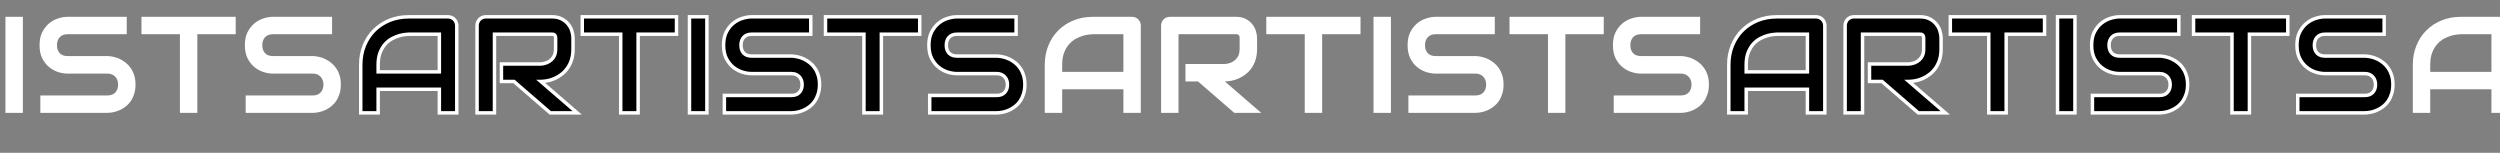 <svg width="1440" height="88" viewBox="0 0 1440 88" fill="none" xmlns="http://www.w3.org/2000/svg">
<rect x="0" y="0" width="1440" height="88" fill="#808080" stroke="none"/>
<path d="M-130.901 65H-140.931V51.422H-176.188V65H-186.217V37.342C-186.217 33.305 -185.522 29.589 -184.134 26.194C-182.745 22.8 -180.816 19.881 -178.348 17.438C-175.879 14.995 -172.96 13.092 -169.591 11.729C-166.222 10.366 -162.545 9.685 -158.559 9.685H-135.955C-135.26 9.685 -134.604 9.813 -133.987 10.07C-133.37 10.328 -132.83 10.688 -132.367 11.15C-131.904 11.613 -131.544 12.153 -131.287 12.771C-131.03 13.388 -130.901 14.043 -130.901 14.738V65ZM-176.188 41.393H-140.931V19.714H-158.559C-158.868 19.714 -159.523 19.765 -160.526 19.868C-161.504 19.945 -162.648 20.164 -163.959 20.524C-165.245 20.884 -166.608 21.437 -168.048 22.183C-169.488 22.928 -170.813 23.957 -172.021 25.269C-173.23 26.58 -174.233 28.226 -175.03 30.206C-175.802 32.16 -176.188 34.539 -176.188 37.342V41.393ZM-63.937 28.277C-63.937 30.566 -64.219 32.611 -64.785 34.411C-65.351 36.211 -66.122 37.805 -67.1 39.194C-68.051 40.557 -69.157 41.727 -70.417 42.704C-71.677 43.681 -73.001 44.491 -74.39 45.134C-75.753 45.752 -77.142 46.202 -78.556 46.484C-79.945 46.767 -81.256 46.909 -82.491 46.909L-61.545 65H-77.052L-97.959 46.909H-105.172V36.879H-82.491C-81.231 36.776 -80.086 36.519 -79.058 36.108C-78.003 35.671 -77.103 35.092 -76.357 34.372C-75.586 33.652 -74.995 32.791 -74.583 31.788C-74.171 30.759 -73.966 29.589 -73.966 28.277V21.951C-73.966 21.385 -74.043 20.961 -74.197 20.678C-74.326 20.37 -74.506 20.151 -74.737 20.023C-74.943 19.868 -75.174 19.778 -75.432 19.752C-75.663 19.727 -75.882 19.714 -76.087 19.714H-109.184V65H-119.213V14.738C-119.213 14.043 -119.085 13.388 -118.828 12.771C-118.57 12.153 -118.223 11.613 -117.786 11.15C-117.323 10.688 -116.783 10.328 -116.166 10.07C-115.549 9.813 -114.88 9.685 -114.16 9.685H-76.087C-73.85 9.685 -71.96 10.096 -70.417 10.919C-68.874 11.716 -67.627 12.732 -66.675 13.966C-65.698 15.175 -65.004 16.486 -64.592 17.901C-64.155 19.315 -63.937 20.64 -63.937 21.874V28.277ZM-4.339 19.714H-26.442V65H-36.472V19.714H-58.613V9.685H-4.339V19.714ZM13.173 65H3.144V9.685H13.173V65ZM78.055 48.722C78.055 50.702 77.798 52.489 77.284 54.084C76.795 55.652 76.139 57.041 75.316 58.249C74.493 59.458 73.529 60.487 72.423 61.335C71.317 62.184 70.173 62.878 68.99 63.419C67.807 63.959 66.599 64.357 65.364 64.614C64.156 64.871 63.011 65 61.931 65H23.241V54.971H61.931C63.86 54.971 65.351 54.405 66.406 53.273C67.486 52.142 68.026 50.625 68.026 48.722C68.026 47.796 67.884 46.947 67.602 46.176C67.319 45.404 66.907 44.736 66.367 44.17C65.853 43.604 65.21 43.167 64.439 42.858C63.693 42.55 62.857 42.395 61.931 42.395H38.864C37.244 42.395 35.495 42.113 33.618 41.547C31.74 40.955 29.992 40.017 28.372 38.731C26.777 37.445 25.44 35.761 24.36 33.678C23.305 31.595 22.778 29.049 22.778 26.04C22.778 23.031 23.305 20.498 24.36 18.441C25.44 16.358 26.777 14.674 28.372 13.388C29.992 12.076 31.74 11.137 33.618 10.572C35.495 9.98 37.244 9.685 38.864 9.685H73.002V19.714H38.864C36.961 19.714 35.469 20.293 34.389 21.45C33.335 22.607 32.808 24.137 32.808 26.04C32.808 27.969 33.335 29.499 34.389 30.63C35.469 31.736 36.961 32.289 38.864 32.289H61.931H62.008C63.088 32.315 64.233 32.469 65.441 32.752C66.65 33.009 67.846 33.421 69.029 33.986C70.237 34.552 71.382 35.272 72.462 36.147C73.542 36.995 74.493 38.024 75.316 39.232C76.165 40.441 76.834 41.83 77.322 43.398C77.811 44.967 78.055 46.742 78.055 48.722ZM135.762 19.714H113.659V65H103.63V19.714H81.488V9.685H135.762V19.714ZM196.324 48.722C196.324 50.702 196.067 52.489 195.552 54.084C195.064 55.652 194.408 57.041 193.585 58.249C192.762 59.458 191.798 60.487 190.692 61.335C189.586 62.184 188.442 62.878 187.259 63.419C186.076 63.959 184.867 64.357 183.633 64.614C182.424 64.871 181.28 65 180.2 65H141.51V54.971H180.2C182.128 54.971 183.62 54.405 184.674 53.273C185.754 52.142 186.294 50.625 186.294 48.722C186.294 47.796 186.153 46.947 185.87 46.176C185.587 45.404 185.176 44.736 184.636 44.17C184.121 43.604 183.479 43.167 182.707 42.858C181.961 42.55 181.125 42.395 180.2 42.395H157.132C155.512 42.395 153.764 42.113 151.886 41.547C150.009 40.955 148.26 40.017 146.64 38.731C145.046 37.445 143.708 35.761 142.628 33.678C141.574 31.595 141.047 29.049 141.047 26.04C141.047 23.031 141.574 20.498 142.628 18.441C143.708 16.358 145.046 14.674 146.64 13.388C148.26 12.076 150.009 11.137 151.886 10.572C153.764 9.98 155.512 9.685 157.132 9.685H191.271V19.714H157.132C155.229 19.714 153.738 20.293 152.658 21.45C151.603 22.607 151.076 24.137 151.076 26.04C151.076 27.969 151.603 29.499 152.658 30.63C153.738 31.736 155.229 32.289 157.132 32.289H180.2H180.277C181.357 32.315 182.501 32.469 183.71 32.752C184.919 33.009 186.114 33.421 187.297 33.986C188.506 34.552 189.65 35.272 190.73 36.147C191.811 36.995 192.762 38.024 193.585 39.232C194.434 40.441 195.102 41.83 195.591 43.398C196.079 44.967 196.324 46.742 196.324 48.722Z" fill="white"/>
<path d="M263.099 65H253.069V51.422H217.812V65H207.783V37.342C207.783 33.305 208.478 29.589 209.866 26.194C211.255 22.8 213.184 19.881 215.652 17.438C218.121 14.995 221.04 13.092 224.409 11.729C227.778 10.366 231.455 9.685 235.441 9.685H258.045C258.74 9.685 259.396 9.813 260.013 10.07C260.63 10.328 261.17 10.688 261.633 11.15C262.096 11.613 262.456 12.153 262.713 12.771C262.97 13.388 263.099 14.043 263.099 14.738V65ZM217.812 41.393H253.069V19.714H235.441C235.132 19.714 234.477 19.765 233.474 19.868C232.496 19.945 231.352 20.164 230.041 20.524C228.755 20.884 227.392 21.437 225.952 22.183C224.512 22.928 223.187 23.957 221.979 25.269C220.77 26.58 219.767 28.226 218.97 30.206C218.198 32.16 217.812 34.539 217.812 37.342V41.393ZM330.063 28.277C330.063 30.566 329.781 32.611 329.215 34.411C328.649 36.211 327.878 37.805 326.9 39.194C325.949 40.557 324.843 41.727 323.583 42.704C322.323 43.681 320.999 44.491 319.61 45.134C318.247 45.752 316.858 46.202 315.444 46.484C314.055 46.767 312.744 46.909 311.509 46.909L332.455 65H316.948L296.041 46.909H288.828V36.879H311.509C312.769 36.776 313.914 36.519 314.942 36.108C315.997 35.671 316.897 35.092 317.643 34.372C318.414 33.652 319.006 32.791 319.417 31.788C319.828 30.759 320.034 29.589 320.034 28.277V21.951C320.034 21.385 319.957 20.961 319.803 20.678C319.674 20.37 319.494 20.151 319.263 20.023C319.057 19.868 318.826 19.778 318.568 19.752C318.337 19.727 318.118 19.714 317.913 19.714H284.816V65H274.787V14.738C274.787 14.043 274.915 13.388 275.172 12.771C275.43 12.153 275.777 11.613 276.214 11.15C276.677 10.688 277.217 10.328 277.834 10.07C278.451 9.813 279.12 9.685 279.84 9.685H317.913C320.15 9.685 322.04 10.096 323.583 10.919C325.126 11.716 326.373 12.732 327.325 13.966C328.302 15.175 328.996 16.486 329.408 17.901C329.845 19.315 330.063 20.64 330.063 21.874V28.277ZM389.661 19.714H367.558V65H357.528V19.714H335.387V9.685H389.661V19.714ZM407.173 65H397.144V9.685H407.173V65ZM472.055 48.722C472.055 50.702 471.798 52.489 471.284 54.084C470.795 55.652 470.139 57.041 469.316 58.249C468.493 59.458 467.529 60.487 466.423 61.335C465.318 62.184 464.173 62.878 462.99 63.419C461.807 63.959 460.599 64.357 459.364 64.614C458.156 64.871 457.011 65 455.931 65H417.241V54.971H455.931C457.86 54.971 459.351 54.405 460.406 53.273C461.486 52.142 462.026 50.625 462.026 48.722C462.026 47.796 461.884 46.947 461.602 46.176C461.319 45.404 460.907 44.736 460.367 44.17C459.853 43.604 459.21 43.167 458.438 42.858C457.693 42.55 456.857 42.395 455.931 42.395H432.864C431.244 42.395 429.495 42.113 427.618 41.547C425.74 40.955 423.992 40.017 422.372 38.731C420.777 37.445 419.44 35.761 418.36 33.678C417.306 31.595 416.778 29.049 416.778 26.04C416.778 23.031 417.306 20.498 418.36 18.441C419.44 16.358 420.777 14.674 422.372 13.388C423.992 12.076 425.74 11.137 427.618 10.572C429.495 9.98 431.244 9.685 432.864 9.685H467.002V19.714H432.864C430.961 19.714 429.469 20.293 428.389 21.45C427.335 22.607 426.808 24.137 426.808 26.04C426.808 27.969 427.335 29.499 428.389 30.63C429.469 31.736 430.961 32.289 432.864 32.289H455.931H456.008C457.088 32.315 458.233 32.469 459.441 32.752C460.65 33.009 461.846 33.421 463.029 33.986C464.237 34.552 465.382 35.272 466.462 36.147C467.542 36.995 468.493 38.024 469.316 39.232C470.165 40.441 470.834 41.83 471.322 43.398C471.811 44.967 472.055 46.742 472.055 48.722ZM529.762 19.714H507.659V65H497.63V19.714H475.488V9.685H529.762V19.714ZM590.324 48.722C590.324 50.702 590.067 52.489 589.552 54.084C589.064 55.652 588.408 57.041 587.585 58.249C586.762 59.458 585.798 60.487 584.692 61.335C583.586 62.184 582.442 62.878 581.259 63.419C580.076 63.959 578.867 64.357 577.633 64.614C576.424 64.871 575.28 65 574.2 65H535.51V54.971H574.2C576.128 54.971 577.62 54.405 578.674 53.273C579.754 52.142 580.294 50.625 580.294 48.722C580.294 47.796 580.153 46.947 579.87 46.176C579.587 45.404 579.176 44.736 578.636 44.17C578.121 43.604 577.479 43.167 576.707 42.858C575.961 42.55 575.125 42.395 574.2 42.395H551.132C549.512 42.395 547.764 42.113 545.886 41.547C544.009 40.955 542.26 40.017 540.64 38.731C539.046 37.445 537.708 35.761 536.628 33.678C535.574 31.595 535.047 29.049 535.047 26.04C535.047 23.031 535.574 20.498 536.628 18.441C537.708 16.358 539.046 14.674 540.64 13.388C542.26 12.076 544.009 11.137 545.886 10.572C547.764 9.98 549.512 9.685 551.132 9.685H585.271V19.714H551.132C549.229 19.714 547.738 20.293 546.658 21.45C545.603 22.607 545.076 24.137 545.076 26.04C545.076 27.969 545.603 29.499 546.658 30.63C547.738 31.736 549.229 32.289 551.132 32.289H574.2H574.277C575.357 32.315 576.501 32.469 577.71 32.752C578.919 33.009 580.114 33.421 581.297 33.986C582.506 34.552 583.65 35.272 584.73 36.147C585.811 36.995 586.762 38.024 587.585 39.232C588.434 40.441 589.102 41.83 589.591 43.398C590.079 44.967 590.324 46.742 590.324 48.722Z" fill="black"/>
<path d="M263.099 65V66H264.099V65H263.099ZM253.069 65H252.069V66H253.069V65ZM253.069 51.422H254.069V50.422H253.069V51.422ZM217.812 51.422V50.422H216.812V51.422H217.812ZM217.812 65V66H218.812V65H217.812ZM207.783 65H206.783V66H207.783V65ZM224.409 11.729L224.034 10.802L224.409 11.729ZM217.812 41.393H216.812V42.393H217.812V41.393ZM253.069 41.393V42.393H254.069V41.393H253.069ZM253.069 19.714H254.069V18.714H253.069V19.714ZM233.474 19.868L233.552 20.865L233.564 20.864L233.576 20.863L233.474 19.868ZM230.041 20.524L229.776 19.56L229.771 19.561L230.041 20.524ZM221.979 25.269L221.243 24.591L221.979 25.269ZM218.97 30.206L218.042 29.833L218.04 29.839L218.97 30.206ZM263.099 64H253.069V66H263.099V64ZM254.069 65V51.422H252.069V65H254.069ZM253.069 50.422H217.812V52.422H253.069V50.422ZM216.812 51.422V65H218.812V51.422H216.812ZM217.812 64H207.783V66H217.812V64ZM208.783 65V37.342H206.783V65H208.783ZM208.783 37.342C208.783 33.422 209.457 29.836 210.792 26.573L208.941 25.816C207.498 29.342 206.783 33.188 206.783 37.342H208.783ZM210.792 26.573C212.132 23.296 213.988 20.492 216.356 18.149L214.949 16.727C212.379 19.27 210.377 22.304 208.941 25.816L210.792 26.573ZM216.356 18.149C218.726 15.803 221.532 13.972 224.784 12.656L224.034 10.802C220.548 12.212 217.516 14.187 214.949 16.727L216.356 18.149ZM224.784 12.656C228.022 11.346 231.571 10.685 235.441 10.685V8.685C231.339 8.685 227.533 9.386 224.034 10.802L224.784 12.656ZM235.441 10.685H258.045V8.685H235.441V10.685ZM258.045 10.685C258.613 10.685 259.137 10.789 259.628 10.993L260.397 9.147C259.654 8.837 258.867 8.685 258.045 8.685V10.685ZM259.628 10.993C260.127 11.201 260.557 11.489 260.926 11.857L262.34 10.443C261.783 9.886 261.132 9.454 260.397 9.147L259.628 10.993ZM260.926 11.857C261.294 12.226 261.582 12.656 261.79 13.155L263.636 12.386C263.33 11.651 262.897 11.001 262.34 10.443L260.926 11.857ZM261.79 13.155C261.994 13.646 262.099 14.17 262.099 14.738H264.099C264.099 13.917 263.946 13.13 263.636 12.386L261.79 13.155ZM262.099 14.738V65H264.099V14.738H262.099ZM217.812 42.393H253.069V40.393H217.812V42.393ZM254.069 41.393V19.714H252.069V41.393H254.069ZM253.069 18.714H235.441V20.714H253.069V18.714ZM235.441 18.714C235.072 18.714 234.363 18.772 233.372 18.873L233.576 20.863C234.59 20.759 235.193 20.714 235.441 20.714V18.714ZM233.395 18.871C232.336 18.955 231.127 19.189 229.776 19.56L230.305 21.488C231.577 21.139 232.657 20.936 233.552 20.865L233.395 18.871ZM229.771 19.561C228.407 19.943 226.98 20.524 225.492 21.295L226.412 23.071C227.803 22.35 229.102 21.825 230.31 21.487L229.771 19.561ZM225.492 21.295C223.939 22.099 222.523 23.202 221.243 24.591L222.714 25.946C223.851 24.712 225.085 23.758 226.412 23.071L225.492 21.295ZM221.243 24.591C219.938 26.007 218.876 27.762 218.042 29.833L219.897 30.579C220.658 28.69 221.602 27.153 222.714 25.946L221.243 24.591ZM218.04 29.839C217.209 31.942 216.812 34.453 216.812 37.342H218.812C218.812 34.625 219.187 32.379 219.9 30.573L218.04 29.839ZM216.812 37.342V41.393H218.812V37.342H216.812ZM329.215 34.411L328.261 34.111L329.215 34.411ZM326.9 39.194L326.083 38.618L326.08 38.621L326.9 39.194ZM319.61 45.134L320.022 46.045L320.03 46.042L319.61 45.134ZM315.444 46.484L315.248 45.504L315.244 45.505L315.444 46.484ZM311.509 46.909V45.909H308.822L310.856 47.666L311.509 46.909ZM332.455 65V66H335.143L333.109 64.243L332.455 65ZM316.948 65L316.294 65.756L316.576 66H316.948V65ZM296.041 46.909L296.695 46.153L296.414 45.909H296.041V46.909ZM288.828 46.909H287.828V47.909H288.828V46.909ZM288.828 36.879V35.879H287.828V36.879H288.828ZM311.509 36.879V37.879H311.55L311.591 37.876L311.509 36.879ZM314.942 36.108L315.314 37.036L315.325 37.032L314.942 36.108ZM317.643 34.372L316.96 33.641L316.954 33.647L316.948 33.653L317.643 34.372ZM319.417 31.788L320.342 32.167L320.345 32.159L319.417 31.788ZM319.803 20.678L318.88 21.063L318.9 21.111L318.925 21.157L319.803 20.678ZM319.263 20.023L318.663 20.823L318.717 20.863L318.777 20.897L319.263 20.023ZM318.568 19.752L318.458 20.746L318.469 20.747L318.568 19.752ZM284.816 19.714V18.714H283.816V19.714H284.816ZM284.816 65V66H285.816V65H284.816ZM274.787 65H273.787V66H274.787V65ZM276.214 11.15L275.507 10.443L275.497 10.453L275.487 10.464L276.214 11.15ZM323.583 10.919L323.112 11.801L323.124 11.807L323.583 10.919ZM327.325 13.966L326.533 14.577L326.54 14.586L326.547 14.595L327.325 13.966ZM329.408 17.901L328.448 18.18L328.45 18.188L328.452 18.196L329.408 17.901ZM329.063 28.277C329.063 30.485 328.79 32.426 328.261 34.111L330.169 34.711C330.771 32.795 331.063 30.647 331.063 28.277H329.063ZM328.261 34.111C327.723 35.823 326.994 37.323 326.083 38.618L327.718 39.769C328.761 38.288 329.576 36.598 330.169 34.711L328.261 34.111ZM326.08 38.621C325.184 39.905 324.147 41.001 322.97 41.914L324.196 43.494C325.539 42.453 326.714 41.208 327.72 39.766L326.08 38.621ZM322.97 41.914C321.767 42.847 320.507 43.617 319.19 44.227L320.03 46.042C321.49 45.366 322.879 44.516 324.196 43.494L322.97 41.914ZM319.197 44.223C317.901 44.81 316.585 45.236 315.248 45.504L315.64 47.465C317.132 47.167 318.593 46.693 320.022 46.045L319.197 44.223ZM315.244 45.505C313.912 45.776 312.668 45.909 311.509 45.909V47.909C312.82 47.909 314.199 47.759 315.643 47.464L315.244 45.505ZM310.856 47.666L331.801 65.757L333.109 64.243L312.163 46.152L310.856 47.666ZM332.455 64H316.948V66H332.455V64ZM317.603 64.244L296.695 46.153L295.387 47.665L316.294 65.756L317.603 64.244ZM296.041 45.909H288.828V47.909H296.041V45.909ZM289.828 46.909V36.879H287.828V46.909H289.828ZM288.828 37.879H311.509V35.879H288.828V37.879ZM311.591 37.876C312.936 37.766 314.18 37.49 315.314 37.036L314.571 35.179C313.647 35.549 312.602 35.787 311.428 35.883L311.591 37.876ZM315.325 37.032C316.484 36.551 317.493 35.907 318.337 35.092L316.948 33.653C316.301 34.277 315.51 34.79 314.559 35.184L315.325 37.032ZM318.325 35.103C319.205 34.282 319.878 33.3 320.342 32.167L318.492 31.408C318.134 32.281 317.624 33.022 316.96 33.641L318.325 35.103ZM320.345 32.159C320.812 30.993 321.034 29.693 321.034 28.277H319.034C319.034 29.485 318.845 30.525 318.489 31.416L320.345 32.159ZM321.034 28.277V21.951H319.034V28.277H321.034ZM321.034 21.951C321.034 21.327 320.955 20.702 320.681 20.199L318.925 21.157C318.959 21.22 319.034 21.444 319.034 21.951H321.034ZM320.726 20.294C320.534 19.833 320.223 19.412 319.748 19.148L318.777 20.897C318.777 20.897 318.779 20.898 318.782 20.9C318.785 20.903 318.791 20.908 318.799 20.919C318.817 20.94 318.847 20.983 318.88 21.063L320.726 20.294ZM319.863 19.223C319.51 18.958 319.106 18.801 318.668 18.757L318.469 20.747C318.545 20.755 318.604 20.778 318.663 20.823L319.863 19.223ZM318.679 18.759C318.415 18.729 318.16 18.714 317.913 18.714V20.714C318.077 20.714 318.258 20.724 318.458 20.746L318.679 18.759ZM317.913 18.714H284.816V20.714H317.913V18.714ZM283.816 19.714V65H285.816V19.714H283.816ZM284.816 64H274.787V66H284.816V64ZM275.787 65V14.738H273.787V65H275.787ZM275.787 14.738C275.787 14.17 275.891 13.646 276.095 13.155L274.249 12.386C273.939 13.13 273.787 13.917 273.787 14.738H275.787ZM276.095 13.155C276.308 12.644 276.591 12.208 276.941 11.837L275.487 10.464C274.962 11.019 274.551 11.663 274.249 12.386L276.095 13.155ZM276.921 11.857C277.29 11.489 277.719 11.201 278.219 10.993L277.449 9.147C276.714 9.454 276.064 9.886 275.507 10.443L276.921 11.857ZM278.219 10.993C278.705 10.791 279.242 10.685 279.84 10.685V8.685C278.998 8.685 278.198 8.835 277.449 9.147L278.219 10.993ZM279.84 10.685H317.913V8.685H279.84V10.685ZM317.913 10.685C320.03 10.685 321.749 11.074 323.112 11.801L324.054 10.037C322.331 9.118 320.269 8.685 317.913 8.685V10.685ZM323.124 11.807C324.552 12.545 325.68 13.471 326.533 14.577L328.117 13.356C327.066 11.993 325.7 10.887 324.042 10.03L323.124 11.807ZM326.547 14.595C327.446 15.706 328.075 16.9 328.448 18.18L330.368 17.622C329.917 16.073 329.158 14.644 328.102 13.338L326.547 14.595ZM328.452 18.196C328.866 19.533 329.063 20.757 329.063 21.874H331.063C331.063 20.522 330.824 19.097 330.363 17.606L328.452 18.196ZM329.063 21.874V28.277H331.063V21.874H329.063ZM389.661 19.714V20.714H390.661V19.714H389.661ZM367.558 19.714V18.714H366.558V19.714H367.558ZM367.558 65V66H368.558V65H367.558ZM357.528 65H356.528V66H357.528V65ZM357.528 19.714H358.528V18.714H357.528V19.714ZM335.387 19.714H334.387V20.714H335.387V19.714ZM335.387 9.685V8.685H334.387V9.685H335.387ZM389.661 9.685H390.661V8.685H389.661V9.685ZM389.661 18.714H367.558V20.714H389.661V18.714ZM366.558 19.714V65H368.558V19.714H366.558ZM367.558 64H357.528V66H367.558V64ZM358.528 65V19.714H356.528V65H358.528ZM357.528 18.714H335.387V20.714H357.528V18.714ZM336.387 19.714V9.685H334.387V19.714H336.387ZM335.387 10.685H389.661V8.685H335.387V10.685ZM388.661 9.685V19.714H390.661V9.685H388.661ZM407.173 65V66H408.173V65H407.173ZM397.144 65H396.144V66H397.144V65ZM397.144 9.685V8.685H396.144V9.685H397.144ZM407.173 9.685H408.173V8.685H407.173V9.685ZM407.173 64H397.144V66H407.173V64ZM398.144 65V9.685H396.144V65H398.144ZM397.144 10.685H407.173V8.685H397.144V10.685ZM406.173 9.685V65H408.173V9.685H406.173ZM471.284 54.084L470.332 53.776L470.329 53.786L471.284 54.084ZM459.364 64.614L459.16 63.635L459.156 63.636L459.364 64.614ZM417.241 65H416.241V66H417.241V65ZM417.241 54.971V53.971H416.241V54.971H417.241ZM460.406 53.273L459.682 52.583L459.674 52.592L460.406 53.273ZM460.367 44.17L459.627 44.843L459.635 44.852L459.644 44.86L460.367 44.17ZM458.438 42.858L458.056 43.782L458.067 43.787L458.438 42.858ZM427.618 41.547L427.317 42.501L427.329 42.504L427.618 41.547ZM422.372 38.731L421.744 39.509L421.75 39.514L422.372 38.731ZM418.36 33.678L417.468 34.129L417.472 34.138L418.36 33.678ZM418.36 18.441L417.472 17.981L417.47 17.985L418.36 18.441ZM422.372 13.388L422.999 14.166L423.001 14.165L422.372 13.388ZM427.618 10.572L427.906 11.529L427.918 11.526L427.618 10.572ZM467.002 9.685H468.002V8.685H467.002V9.685ZM467.002 19.714V20.714H468.002V19.714H467.002ZM428.389 21.45L427.658 20.767L427.65 20.776L428.389 21.45ZM428.389 30.63L427.658 31.312L427.666 31.321L427.674 31.329L428.389 30.63ZM456.008 32.289L456.032 31.289L456.02 31.289H456.008V32.289ZM459.441 32.752L459.214 33.726L459.223 33.728L459.233 33.73L459.441 32.752ZM463.029 33.986L462.597 34.889L462.605 34.892L463.029 33.986ZM466.462 36.147L465.833 36.924L465.838 36.928L465.844 36.933L466.462 36.147ZM469.316 39.232L468.49 39.795L468.494 39.801L468.498 39.807L469.316 39.232ZM471.055 48.722C471.055 50.616 470.809 52.297 470.332 53.776L472.235 54.391C472.787 52.681 473.055 50.788 473.055 48.722H471.055ZM470.329 53.786C469.866 55.272 469.251 56.569 468.49 57.687L470.143 58.812C471.028 57.513 471.724 56.032 472.238 54.381L470.329 53.786ZM468.49 57.687C467.724 58.812 466.832 59.761 465.815 60.542L467.032 62.129C468.226 61.212 469.263 60.105 470.143 58.812L468.49 57.687ZM465.815 60.542C464.764 61.348 463.684 62.002 462.575 62.509L463.406 64.328C464.662 63.755 465.871 63.02 467.032 62.129L465.815 60.542ZM462.575 62.509C461.458 63.019 460.32 63.394 459.16 63.635L459.568 65.593C460.878 65.32 462.157 64.898 463.406 64.328L462.575 62.509ZM459.156 63.636C458.006 63.881 456.932 64 455.931 64V66C457.09 66 458.305 65.862 459.572 65.592L459.156 63.636ZM455.931 64H417.241V66H455.931V64ZM418.241 65V54.971H416.241V65H418.241ZM417.241 55.971H455.931V53.971H417.241V55.971ZM455.931 55.971C458.064 55.971 459.849 55.338 461.137 53.955L459.674 52.592C458.854 53.472 457.656 53.971 455.931 53.971V55.971ZM461.129 53.964C462.424 52.608 463.026 50.823 463.026 48.722H461.026C461.026 50.426 460.548 51.676 459.682 52.583L461.129 53.964ZM463.026 48.722C463.026 47.693 462.869 46.726 462.54 45.831L460.663 46.52C460.9 47.168 461.026 47.899 461.026 48.722H463.026ZM462.54 45.831C462.213 44.938 461.73 44.15 461.091 43.479L459.644 44.86C460.084 45.322 460.425 45.871 460.663 46.52L462.54 45.831ZM461.107 43.497C460.482 42.81 459.71 42.29 458.81 41.93L458.067 43.787C458.71 44.044 459.223 44.398 459.627 44.843L461.107 43.497ZM458.821 41.934C457.937 41.569 456.969 41.395 455.931 41.395V43.395C456.745 43.395 457.448 43.531 458.056 43.782L458.821 41.934ZM455.931 41.395H432.864V43.395H455.931V41.395ZM432.864 41.395C431.359 41.395 429.709 41.133 427.906 40.589L427.329 42.504C429.281 43.093 431.128 43.395 432.864 43.395V41.395ZM427.918 40.593C426.163 40.04 424.523 39.161 422.993 37.948L421.75 39.514C423.461 40.872 425.317 41.871 427.317 42.501L427.918 40.593ZM422.999 37.953C421.527 36.765 420.273 35.195 419.248 33.217L417.472 34.138C418.607 36.326 420.027 38.125 421.744 39.509L422.999 37.953ZM419.252 33.226C418.286 31.318 417.778 28.936 417.778 26.04H415.778C415.778 29.162 416.325 31.872 417.468 34.129L419.252 33.226ZM417.778 26.04C417.778 23.144 418.286 20.777 419.25 18.897L417.47 17.985C416.325 20.219 415.778 22.919 415.778 26.04H417.778ZM419.248 18.901C420.273 16.923 421.527 15.353 422.999 14.166L421.744 12.609C420.027 13.994 418.607 15.793 417.472 17.981L419.248 18.901ZM423.001 14.165C424.527 12.93 426.161 12.055 427.906 11.529L427.329 9.614C425.32 10.22 423.457 11.223 421.742 12.611L423.001 14.165ZM427.918 11.526C429.718 10.958 431.365 10.685 432.864 10.685V8.685C431.123 8.685 429.272 9.002 427.317 9.618L427.918 11.526ZM432.864 10.685H467.002V8.685H432.864V10.685ZM466.002 9.685V19.714H468.002V9.685H466.002ZM467.002 18.714H432.864V20.714H467.002V18.714ZM432.864 18.714C430.744 18.714 428.965 19.367 427.658 20.767L429.12 22.132C429.973 21.218 431.177 20.714 432.864 20.714V18.714ZM427.65 20.776C426.393 22.155 425.808 23.944 425.808 26.04H427.808C427.808 24.33 428.276 23.058 429.128 22.123L427.65 20.776ZM425.808 26.04C425.808 28.156 426.391 29.953 427.658 31.312L429.121 29.949C428.279 29.045 427.808 27.781 427.808 26.04H425.808ZM427.674 31.329C428.984 32.67 430.758 33.289 432.864 33.289V31.289C431.164 31.289 429.955 30.802 429.105 29.932L427.674 31.329ZM432.864 33.289H455.931V31.289H432.864V33.289ZM455.931 33.289H456.008V31.289H455.931V33.289ZM455.984 33.289C456.987 33.313 458.062 33.456 459.214 33.726L459.669 31.778C458.403 31.482 457.19 31.317 456.032 31.289L455.984 33.289ZM459.233 33.73C460.36 33.97 461.481 34.355 462.597 34.889L463.46 33.084C462.21 32.486 460.94 32.048 459.65 31.774L459.233 33.73ZM462.605 34.892C463.737 35.422 464.813 36.098 465.833 36.924L467.091 35.369C465.951 34.446 464.738 33.682 463.453 33.081L462.605 34.892ZM465.844 36.933C466.838 37.714 467.721 38.666 468.49 39.795L470.143 38.67C469.266 37.382 468.246 36.276 467.08 35.36L465.844 36.933ZM468.498 39.807C469.281 40.922 469.906 42.215 470.368 43.696L472.277 43.101C471.761 41.444 471.049 39.96 470.135 38.658L468.498 39.807ZM470.368 43.696C470.821 45.151 471.055 46.822 471.055 48.722H473.055C473.055 46.661 472.801 44.783 472.277 43.101L470.368 43.696ZM529.762 19.714V20.714H530.762V19.714H529.762ZM507.659 19.714V18.714H506.659V19.714H507.659ZM507.659 65V66H508.659V65H507.659ZM497.63 65H496.63V66H497.63V65ZM497.63 19.714H498.63V18.714H497.63V19.714ZM475.488 19.714H474.488V20.714H475.488V19.714ZM475.488 9.685V8.685H474.488V9.685H475.488ZM529.762 9.685H530.762V8.685H529.762V9.685ZM529.762 18.714H507.659V20.714H529.762V18.714ZM506.659 19.714V65H508.659V19.714H506.659ZM507.659 64H497.63V66H507.659V64ZM498.63 65V19.714H496.63V65H498.63ZM497.63 18.714H475.488V20.714H497.63V18.714ZM476.488 19.714V9.685H474.488V19.714H476.488ZM475.488 10.685H529.762V8.685H475.488V10.685ZM528.762 9.685V19.714H530.762V9.685H528.762ZM589.552 54.084L588.6 53.776L588.597 53.786L589.552 54.084ZM577.633 64.614L577.429 63.635L577.425 63.636L577.633 64.614ZM535.51 65H534.51V66H535.51V65ZM535.51 54.971V53.971H534.51V54.971H535.51ZM578.674 53.273L577.951 52.583L577.943 52.592L578.674 53.273ZM578.636 44.17L577.896 44.843L577.904 44.852L577.912 44.86L578.636 44.17ZM576.707 42.858L576.325 43.782L576.336 43.787L576.707 42.858ZM545.886 41.547L545.586 42.501L545.598 42.504L545.886 41.547ZM540.64 38.731L540.012 39.509L540.018 39.514L540.64 38.731ZM536.628 33.678L535.736 34.129L535.741 34.138L536.628 33.678ZM536.628 18.441L535.741 17.981L535.738 17.985L536.628 18.441ZM540.64 13.388L541.268 14.166L541.269 14.165L540.64 13.388ZM545.886 10.572L546.175 11.529L546.187 11.526L545.886 10.572ZM585.271 9.685H586.271V8.685H585.271V9.685ZM585.271 19.714V20.714H586.271V19.714H585.271ZM546.658 21.45L545.927 20.767L545.919 20.776L546.658 21.45ZM546.658 30.63L545.926 31.312L545.934 31.321L545.942 31.329L546.658 30.63ZM574.277 32.289L574.301 31.289L574.289 31.289H574.277V32.289ZM577.71 32.752L577.482 33.726L577.492 33.728L577.502 33.73L577.71 32.752ZM581.297 33.986L580.866 34.889L580.873 34.892L581.297 33.986ZM584.73 36.147L584.101 36.924L584.107 36.928L584.113 36.933L584.73 36.147ZM587.585 39.232L586.758 39.795L586.762 39.801L586.767 39.807L587.585 39.232ZM589.324 48.722C589.324 50.616 589.078 52.297 588.601 53.776L590.504 54.391C591.055 52.681 591.324 50.788 591.324 48.722H589.324ZM588.597 53.786C588.135 55.272 587.519 56.569 586.758 57.687L588.412 58.812C589.296 57.513 589.993 56.032 590.507 54.381L588.597 53.786ZM586.758 57.687C585.992 58.812 585.1 59.761 584.083 60.542L585.301 62.129C586.495 61.212 587.532 60.105 588.412 58.812L586.758 57.687ZM584.083 60.542C583.033 61.348 581.953 62.002 580.843 62.509L581.674 64.328C582.93 63.755 584.139 63.02 585.301 62.129L584.083 60.542ZM580.843 62.509C579.726 63.019 578.588 63.394 577.429 63.635L577.837 65.593C579.146 65.32 580.426 64.898 581.674 64.328L580.843 62.509ZM577.425 63.636C576.275 63.881 575.201 64 574.2 64V66C575.359 66 576.573 65.862 577.841 65.592L577.425 63.636ZM574.2 64H535.51V66H574.2V64ZM536.51 65V54.971H534.51V65H536.51ZM535.51 55.971H574.2V53.971H535.51V55.971ZM574.2 55.971C576.333 55.971 578.118 55.338 579.406 53.955L577.943 52.592C577.122 53.472 575.924 53.971 574.2 53.971V55.971ZM579.398 53.964C580.692 52.608 581.294 50.823 581.294 48.722H579.294C579.294 50.426 578.817 51.676 577.951 52.583L579.398 53.964ZM581.294 48.722C581.294 47.693 581.137 46.726 580.809 45.831L578.931 46.52C579.169 47.168 579.294 47.899 579.294 48.722H581.294ZM580.809 45.831C580.481 44.938 579.999 44.15 579.359 43.479L577.912 44.86C578.353 45.322 578.693 45.871 578.931 46.52L580.809 45.831ZM579.376 43.497C578.751 42.81 577.978 42.29 577.078 41.93L576.336 43.787C576.979 44.044 577.492 44.398 577.896 44.843L579.376 43.497ZM577.089 41.934C576.206 41.569 575.238 41.395 574.2 41.395V43.395C575.013 43.395 575.717 43.531 576.325 43.782L577.089 41.934ZM574.2 41.395H551.132V43.395H574.2V41.395ZM551.132 41.395C549.628 41.395 547.977 41.133 546.175 40.589L545.598 42.504C547.55 43.093 549.396 43.395 551.132 43.395V41.395ZM546.187 40.593C544.432 40.04 542.791 39.161 541.262 37.948L540.018 39.514C541.729 40.872 543.586 41.871 545.586 42.501L546.187 40.593ZM541.268 37.953C539.796 36.765 538.542 35.195 537.516 33.217L535.741 34.138C536.875 36.326 538.296 38.125 540.012 39.509L541.268 37.953ZM537.521 33.226C536.555 31.318 536.047 28.936 536.047 26.04H534.047C534.047 29.162 534.594 31.872 535.736 34.129L537.521 33.226ZM536.047 26.04C536.047 23.144 536.555 20.777 537.518 18.897L535.738 17.985C534.593 20.219 534.047 22.919 534.047 26.04H536.047ZM537.516 18.901C538.542 16.923 539.796 15.353 541.268 14.166L540.012 12.609C538.296 13.994 536.875 15.793 535.741 17.981L537.516 18.901ZM541.269 14.165C542.795 12.93 544.429 12.055 546.175 11.529L545.598 9.614C543.589 10.22 541.725 11.223 540.011 12.611L541.269 14.165ZM546.187 11.526C547.987 10.958 549.633 10.685 551.132 10.685V8.685C549.391 8.685 547.54 9.002 545.586 9.618L546.187 11.526ZM551.132 10.685H585.271V8.685H551.132V10.685ZM584.271 9.685V19.714H586.271V9.685H584.271ZM585.271 18.714H551.132V20.714H585.271V18.714ZM551.132 18.714C549.013 18.714 547.234 19.367 545.927 20.767L547.389 22.132C548.242 21.218 549.446 20.714 551.132 20.714V18.714ZM545.919 20.776C544.662 22.155 544.076 23.944 544.076 26.04H546.076C546.076 24.33 546.545 23.058 547.397 22.123L545.919 20.776ZM544.076 26.04C544.076 28.156 544.659 29.953 545.926 31.312L547.389 29.949C546.547 29.045 546.076 27.781 546.076 26.04H544.076ZM545.942 31.329C547.252 32.67 549.026 33.289 551.132 33.289V31.289C549.432 31.289 548.223 30.802 547.373 29.932L545.942 31.329ZM551.132 33.289H574.2V31.289H551.132V33.289ZM574.2 33.289H574.277V31.289H574.2V33.289ZM574.253 33.289C575.255 33.313 576.331 33.456 577.482 33.726L577.938 31.778C576.672 31.482 575.459 31.317 574.301 31.289L574.253 33.289ZM577.502 33.73C578.629 33.97 579.75 34.355 580.866 34.889L581.729 33.084C580.479 32.486 579.208 32.048 577.918 31.774L577.502 33.73ZM580.873 34.892C582.006 35.422 583.082 36.098 584.101 36.924L585.36 35.369C584.219 34.446 583.006 33.682 581.721 33.081L580.873 34.892ZM584.113 36.933C585.107 37.714 585.989 38.666 586.758 39.795L588.412 38.67C587.535 37.382 586.514 36.276 585.348 35.36L584.113 36.933ZM586.767 39.807C587.549 40.922 588.175 42.215 588.636 43.696L590.546 43.101C590.03 41.444 589.318 39.96 588.403 38.658L586.767 39.807ZM588.636 43.696C589.089 45.151 589.324 46.822 589.324 48.722H591.324C591.324 46.661 591.07 44.783 590.546 43.101L588.636 43.696Z" fill="white"/>
<path d="M657.099 65H647.069V51.422H611.812V65H601.783V37.342C601.783 33.305 602.478 29.589 603.866 26.194C605.255 22.8 607.184 19.881 609.652 17.438C612.121 14.995 615.04 13.092 618.409 11.729C621.778 10.366 625.455 9.685 629.441 9.685H652.045C652.74 9.685 653.396 9.813 654.013 10.07C654.63 10.328 655.17 10.688 655.633 11.15C656.096 11.613 656.456 12.153 656.713 12.771C656.97 13.388 657.099 14.043 657.099 14.738V65ZM611.812 41.393H647.069V19.714H629.441C629.132 19.714 628.477 19.765 627.474 19.868C626.496 19.945 625.352 20.164 624.041 20.524C622.755 20.884 621.392 21.437 619.952 22.183C618.512 22.928 617.187 23.957 615.979 25.269C614.77 26.58 613.767 28.226 612.97 30.206C612.198 32.16 611.812 34.539 611.812 37.342V41.393ZM724.063 28.277C724.063 30.566 723.781 32.611 723.215 34.411C722.649 36.211 721.878 37.805 720.9 39.194C719.949 40.557 718.843 41.727 717.583 42.704C716.323 43.681 714.999 44.491 713.61 45.134C712.247 45.752 710.858 46.202 709.444 46.484C708.055 46.767 706.744 46.909 705.509 46.909L726.455 65H710.948L690.041 46.909H682.828V36.879H705.509C706.769 36.776 707.914 36.519 708.942 36.108C709.997 35.671 710.897 35.092 711.643 34.372C712.414 33.652 713.006 32.791 713.417 31.788C713.828 30.759 714.034 29.589 714.034 28.277V21.951C714.034 21.385 713.957 20.961 713.803 20.678C713.674 20.37 713.494 20.151 713.263 20.023C713.057 19.868 712.826 19.778 712.568 19.752C712.337 19.727 712.118 19.714 711.913 19.714H678.816V65H668.787V14.738C668.787 14.043 668.915 13.388 669.172 12.771C669.43 12.153 669.777 11.613 670.214 11.15C670.677 10.688 671.217 10.328 671.834 10.07C672.451 9.813 673.12 9.685 673.84 9.685H711.913C714.15 9.685 716.04 10.096 717.583 10.919C719.126 11.716 720.373 12.732 721.325 13.966C722.302 15.175 722.996 16.486 723.408 17.901C723.845 19.315 724.063 20.64 724.063 21.874V28.277ZM783.661 19.714H761.558V65H751.528V19.714H729.387V9.685H783.661V19.714ZM801.173 65H791.144V9.685H801.173V65ZM866.055 48.722C866.055 50.702 865.798 52.489 865.284 54.084C864.795 55.652 864.139 57.041 863.316 58.249C862.493 59.458 861.529 60.487 860.423 61.335C859.318 62.184 858.173 62.878 856.99 63.419C855.807 63.959 854.599 64.357 853.364 64.614C852.156 64.871 851.011 65 849.931 65H811.241V54.971H849.931C851.86 54.971 853.351 54.405 854.406 53.273C855.486 52.142 856.026 50.625 856.026 48.722C856.026 47.796 855.884 46.947 855.602 46.176C855.319 45.404 854.907 44.736 854.367 44.17C853.853 43.604 853.21 43.167 852.438 42.858C851.693 42.55 850.857 42.395 849.931 42.395H826.864C825.244 42.395 823.495 42.113 821.618 41.547C819.74 40.955 817.992 40.017 816.372 38.731C814.777 37.445 813.44 35.761 812.36 33.678C811.306 31.595 810.778 29.049 810.778 26.04C810.778 23.031 811.306 20.498 812.36 18.441C813.44 16.358 814.777 14.674 816.372 13.388C817.992 12.076 819.74 11.137 821.618 10.572C823.495 9.98 825.244 9.685 826.864 9.685H861.002V19.714H826.864C824.961 19.714 823.469 20.293 822.389 21.45C821.335 22.607 820.808 24.137 820.808 26.04C820.808 27.969 821.335 29.499 822.389 30.63C823.469 31.736 824.961 32.289 826.864 32.289H849.931H850.008C851.088 32.315 852.233 32.469 853.441 32.752C854.65 33.009 855.846 33.421 857.029 33.986C858.237 34.552 859.382 35.272 860.462 36.147C861.542 36.995 862.493 38.024 863.316 39.232C864.165 40.441 864.834 41.83 865.322 43.398C865.811 44.967 866.055 46.742 866.055 48.722ZM923.762 19.714H901.659V65H891.63V19.714H869.488V9.685H923.762V19.714ZM984.324 48.722C984.324 50.702 984.067 52.489 983.552 54.084C983.064 55.652 982.408 57.041 981.585 58.249C980.762 59.458 979.798 60.487 978.692 61.335C977.586 62.184 976.442 62.878 975.259 63.419C974.076 63.959 972.867 64.357 971.633 64.614C970.424 64.871 969.28 65 968.2 65H929.51V54.971H968.2C970.128 54.971 971.62 54.405 972.674 53.273C973.754 52.142 974.294 50.625 974.294 48.722C974.294 47.796 974.153 46.947 973.87 46.176C973.587 45.404 973.176 44.736 972.636 44.17C972.121 43.604 971.479 43.167 970.707 42.858C969.961 42.55 969.125 42.395 968.2 42.395H945.132C943.512 42.395 941.764 42.113 939.886 41.547C938.009 40.955 936.26 40.017 934.64 38.731C933.046 37.445 931.708 35.761 930.628 33.678C929.574 31.595 929.047 29.049 929.047 26.04C929.047 23.031 929.574 20.498 930.628 18.441C931.708 16.358 933.046 14.674 934.64 13.388C936.26 12.076 938.009 11.137 939.886 10.572C941.764 9.98 943.512 9.685 945.132 9.685H979.271V19.714H945.132C943.229 19.714 941.738 20.293 940.658 21.45C939.603 22.607 939.076 24.137 939.076 26.04C939.076 27.969 939.603 29.499 940.658 30.63C941.738 31.736 943.229 32.289 945.132 32.289H968.2H968.277C969.357 32.315 970.501 32.469 971.71 32.752C972.919 33.009 974.114 33.421 975.297 33.986C976.506 34.552 977.65 35.272 978.73 36.147C979.811 36.995 980.762 38.024 981.585 39.232C982.434 40.441 983.102 41.83 983.591 43.398C984.079 44.967 984.324 46.742 984.324 48.722Z" fill="white"/>
<path d="M1051.1 65H1041.07V51.422H1005.81V65H995.783V37.342C995.783 33.305 996.478 29.589 997.866 26.194C999.255 22.8 1001.18 19.881 1003.65 17.438C1006.12 14.995 1009.04 13.092 1012.41 11.729C1015.78 10.366 1019.45 9.685 1023.44 9.685H1046.05C1046.74 9.685 1047.4 9.813 1048.01 10.07C1048.63 10.328 1049.17 10.688 1049.63 11.15C1050.1 11.613 1050.46 12.153 1050.71 12.771C1050.97 13.388 1051.1 14.043 1051.1 14.738V65ZM1005.81 41.393H1041.07V19.714H1023.44C1023.13 19.714 1022.48 19.765 1021.47 19.868C1020.5 19.945 1019.35 20.164 1018.04 20.524C1016.75 20.884 1015.39 21.437 1013.95 22.183C1012.51 22.928 1011.19 23.957 1009.98 25.269C1008.77 26.58 1007.77 28.226 1006.97 30.206C1006.2 32.16 1005.81 34.539 1005.81 37.342V41.393ZM1118.06 28.277C1118.06 30.566 1117.78 32.611 1117.21 34.411C1116.65 36.211 1115.88 37.805 1114.9 39.194C1113.95 40.557 1112.84 41.727 1111.58 42.704C1110.32 43.681 1109 44.491 1107.61 45.134C1106.25 45.752 1104.86 46.202 1103.44 46.484C1102.06 46.767 1100.74 46.909 1099.51 46.909L1120.46 65H1104.95L1084.04 46.909H1076.83V36.879H1099.51C1100.77 36.776 1101.91 36.519 1102.94 36.108C1104 35.671 1104.9 35.092 1105.64 34.372C1106.41 33.652 1107.01 32.791 1107.42 31.788C1107.83 30.759 1108.03 29.589 1108.03 28.277V21.951C1108.03 21.385 1107.96 20.961 1107.8 20.678C1107.67 20.37 1107.49 20.151 1107.26 20.023C1107.06 19.868 1106.83 19.778 1106.57 19.752C1106.34 19.727 1106.12 19.714 1105.91 19.714H1072.82V65H1062.79V14.738C1062.79 14.043 1062.92 13.388 1063.17 12.771C1063.43 12.153 1063.78 11.613 1064.21 11.15C1064.68 10.688 1065.22 10.328 1065.83 10.07C1066.45 9.813 1067.12 9.685 1067.84 9.685H1105.91C1108.15 9.685 1110.04 10.096 1111.58 10.919C1113.13 11.716 1114.37 12.732 1115.32 13.966C1116.3 15.175 1117 16.486 1117.41 17.901C1117.84 19.315 1118.06 20.64 1118.06 21.874V28.277ZM1177.66 19.714H1155.56V65H1145.53V19.714H1123.39V9.685H1177.66V19.714ZM1195.17 65H1185.14V9.685H1195.17V65ZM1260.06 48.722C1260.06 50.702 1259.8 52.489 1259.28 54.084C1258.8 55.652 1258.14 57.041 1257.32 58.249C1256.49 59.458 1255.53 60.487 1254.42 61.335C1253.32 62.184 1252.17 62.878 1250.99 63.419C1249.81 63.959 1248.6 64.357 1247.36 64.614C1246.16 64.871 1245.01 65 1243.93 65H1205.24V54.971H1243.93C1245.86 54.971 1247.35 54.405 1248.41 53.273C1249.49 52.142 1250.03 50.625 1250.03 48.722C1250.03 47.796 1249.88 46.947 1249.6 46.176C1249.32 45.404 1248.91 44.736 1248.37 44.17C1247.85 43.604 1247.21 43.167 1246.44 42.858C1245.69 42.55 1244.86 42.395 1243.93 42.395H1220.86C1219.24 42.395 1217.49 42.113 1215.62 41.547C1213.74 40.955 1211.99 40.017 1210.37 38.731C1208.78 37.445 1207.44 35.761 1206.36 33.678C1205.31 31.595 1204.78 29.049 1204.78 26.04C1204.78 23.031 1205.31 20.498 1206.36 18.441C1207.44 16.358 1208.78 14.674 1210.37 13.388C1211.99 12.076 1213.74 11.137 1215.62 10.572C1217.49 9.98 1219.24 9.685 1220.86 9.685H1255V19.714H1220.86C1218.96 19.714 1217.47 20.293 1216.39 21.45C1215.33 22.607 1214.81 24.137 1214.81 26.04C1214.81 27.969 1215.33 29.499 1216.39 30.63C1217.47 31.736 1218.96 32.289 1220.86 32.289H1243.93H1244.01C1245.09 32.315 1246.23 32.469 1247.44 32.752C1248.65 33.009 1249.85 33.421 1251.03 33.986C1252.24 34.552 1253.38 35.272 1254.46 36.147C1255.54 36.995 1256.49 38.024 1257.32 39.232C1258.17 40.441 1258.83 41.83 1259.32 43.398C1259.81 44.967 1260.06 46.742 1260.06 48.722ZM1317.76 19.714H1295.66V65H1285.63V19.714H1263.49V9.685H1317.76V19.714ZM1378.32 48.722C1378.32 50.702 1378.07 52.489 1377.55 54.084C1377.06 55.652 1376.41 57.041 1375.58 58.249C1374.76 59.458 1373.8 60.487 1372.69 61.335C1371.59 62.184 1370.44 62.878 1369.26 63.419C1368.08 63.959 1366.87 64.357 1365.63 64.614C1364.42 64.871 1363.28 65 1362.2 65H1323.51V54.971H1362.2C1364.13 54.971 1365.62 54.405 1366.67 53.273C1367.75 52.142 1368.29 50.625 1368.29 48.722C1368.29 47.796 1368.15 46.947 1367.87 46.176C1367.59 45.404 1367.18 44.736 1366.64 44.17C1366.12 43.604 1365.48 43.167 1364.71 42.858C1363.96 42.55 1363.13 42.395 1362.2 42.395H1339.13C1337.51 42.395 1335.76 42.113 1333.89 41.547C1332.01 40.955 1330.26 40.017 1328.64 38.731C1327.05 37.445 1325.71 35.761 1324.63 33.678C1323.57 31.595 1323.05 29.049 1323.05 26.04C1323.05 23.031 1323.57 20.498 1324.63 18.441C1325.71 16.358 1327.05 14.674 1328.64 13.388C1330.26 12.076 1332.01 11.137 1333.89 10.572C1335.76 9.98 1337.51 9.685 1339.13 9.685H1373.27V19.714H1339.13C1337.23 19.714 1335.74 20.293 1334.66 21.45C1333.6 22.607 1333.08 24.137 1333.08 26.04C1333.08 27.969 1333.6 29.499 1334.66 30.63C1335.74 31.736 1337.23 32.289 1339.13 32.289H1362.2H1362.28C1363.36 32.315 1364.5 32.469 1365.71 32.752C1366.92 33.009 1368.11 33.421 1369.3 33.986C1370.51 34.552 1371.65 35.272 1372.73 36.147C1373.81 36.995 1374.76 38.024 1375.58 39.232C1376.43 40.441 1377.1 41.83 1377.59 43.398C1378.08 44.967 1378.32 46.742 1378.32 48.722Z" fill="black"/>
<path d="M1051.1 65V66H1052.1V65H1051.1ZM1041.07 65H1040.07V66H1041.07V65ZM1041.07 51.422H1042.07V50.422H1041.07V51.422ZM1005.81 51.422V50.422H1004.81V51.422H1005.81ZM1005.81 65V66H1006.81V65H1005.81ZM995.783 65H994.783V66H995.783V65ZM1012.41 11.729L1012.03 10.802L1012.41 11.729ZM1005.81 41.393H1004.81V42.393H1005.81V41.393ZM1041.07 41.393V42.393H1042.07V41.393H1041.07ZM1041.07 19.714H1042.07V18.714H1041.07V19.714ZM1021.47 19.868L1021.55 20.865L1021.56 20.864L1021.58 20.863L1021.47 19.868ZM1018.04 20.524L1017.78 19.56L1017.77 19.561L1018.04 20.524ZM1009.98 25.269L1009.24 24.591L1009.98 25.269ZM1006.97 30.206L1006.04 29.833L1006.04 29.839L1006.97 30.206ZM1051.1 64H1041.07V66H1051.1V64ZM1042.07 65V51.422H1040.07V65H1042.07ZM1041.07 50.422H1005.81V52.422H1041.07V50.422ZM1004.81 51.422V65H1006.81V51.422H1004.81ZM1005.81 64H995.783V66H1005.81V64ZM996.783 65V37.342H994.783V65H996.783ZM996.783 37.342C996.783 33.422 997.457 29.836 998.792 26.573L996.941 25.816C995.498 29.342 994.783 33.188 994.783 37.342H996.783ZM998.792 26.573C1000.13 23.296 1001.99 20.492 1004.36 18.149L1002.95 16.727C1000.38 19.27 998.377 22.304 996.941 25.816L998.792 26.573ZM1004.36 18.149C1006.73 15.803 1009.53 13.972 1012.78 12.656L1012.03 10.802C1008.55 12.212 1005.52 14.187 1002.95 16.727L1004.36 18.149ZM1012.78 12.656C1016.02 11.346 1019.57 10.685 1023.44 10.685V8.685C1019.34 8.685 1015.53 9.386 1012.03 10.802L1012.78 12.656ZM1023.44 10.685H1046.05V8.685H1023.44V10.685ZM1046.05 10.685C1046.61 10.685 1047.14 10.789 1047.63 10.993L1048.4 9.147C1047.65 8.837 1046.87 8.685 1046.05 8.685V10.685ZM1047.63 10.993C1048.13 11.201 1048.56 11.489 1048.93 11.857L1050.34 10.443C1049.78 9.886 1049.13 9.454 1048.4 9.147L1047.63 10.993ZM1048.93 11.857C1049.29 12.226 1049.58 12.656 1049.79 13.155L1051.64 12.386C1051.33 11.651 1050.9 11.001 1050.34 10.443L1048.93 11.857ZM1049.79 13.155C1049.99 13.646 1050.1 14.17 1050.1 14.738H1052.1C1052.1 13.917 1051.95 13.13 1051.64 12.386L1049.79 13.155ZM1050.1 14.738V65H1052.1V14.738H1050.1ZM1005.81 42.393H1041.07V40.393H1005.81V42.393ZM1042.07 41.393V19.714H1040.07V41.393H1042.07ZM1041.07 18.714H1023.44V20.714H1041.07V18.714ZM1023.44 18.714C1023.07 18.714 1022.36 18.772 1021.37 18.873L1021.58 20.863C1022.59 20.759 1023.19 20.714 1023.44 20.714V18.714ZM1021.39 18.871C1020.34 18.955 1019.13 19.189 1017.78 19.56L1018.31 21.488C1019.58 21.139 1020.66 20.936 1021.55 20.865L1021.39 18.871ZM1017.77 19.561C1016.41 19.943 1014.98 20.524 1013.49 21.295L1014.41 23.071C1015.8 22.35 1017.1 21.825 1018.31 21.487L1017.77 19.561ZM1013.49 21.295C1011.94 22.099 1010.52 23.202 1009.24 24.591L1010.71 25.946C1011.85 24.712 1013.08 23.758 1014.41 23.071L1013.49 21.295ZM1009.24 24.591C1007.94 26.007 1006.88 27.762 1006.04 29.833L1007.9 30.579C1008.66 28.69 1009.6 27.153 1010.71 25.946L1009.24 24.591ZM1006.04 29.839C1005.21 31.942 1004.81 34.453 1004.81 37.342H1006.81C1006.81 34.625 1007.19 32.379 1007.9 30.573L1006.04 29.839ZM1004.81 37.342V41.393H1006.81V37.342H1004.81ZM1117.21 34.411L1116.26 34.111L1117.21 34.411ZM1114.9 39.194L1114.08 38.618L1114.08 38.621L1114.9 39.194ZM1107.61 45.134L1108.02 46.045L1108.03 46.042L1107.61 45.134ZM1103.44 46.484L1103.25 45.504L1103.24 45.505L1103.44 46.484ZM1099.51 46.909V45.909H1096.82L1098.86 47.666L1099.51 46.909ZM1120.46 65V66H1123.14L1121.11 64.243L1120.46 65ZM1104.95 65L1104.29 65.756L1104.58 66H1104.95V65ZM1084.04 46.909L1084.7 46.153L1084.41 45.909H1084.04V46.909ZM1076.83 46.909H1075.83V47.909H1076.83V46.909ZM1076.83 36.879V35.879H1075.83V36.879H1076.83ZM1099.51 36.879V37.879H1099.55L1099.59 37.876L1099.51 36.879ZM1102.94 36.108L1103.31 37.036L1103.33 37.032L1102.94 36.108ZM1105.64 34.372L1104.96 33.641L1104.95 33.647L1104.95 33.653L1105.64 34.372ZM1107.42 31.788L1108.34 32.167L1108.35 32.159L1107.42 31.788ZM1107.8 20.678L1106.88 21.063L1106.9 21.111L1106.92 21.157L1107.8 20.678ZM1107.26 20.023L1106.66 20.823L1106.72 20.863L1106.78 20.897L1107.26 20.023ZM1106.57 19.752L1106.46 20.746L1106.47 20.747L1106.57 19.752ZM1072.82 19.714V18.714H1071.82V19.714H1072.82ZM1072.82 65V66H1073.82V65H1072.82ZM1062.79 65H1061.79V66H1062.79V65ZM1064.21 11.15L1063.51 10.443L1063.5 10.453L1063.49 10.464L1064.21 11.15ZM1111.58 10.919L1111.11 11.801L1111.12 11.807L1111.58 10.919ZM1115.32 13.966L1114.53 14.577L1114.54 14.586L1114.55 14.595L1115.32 13.966ZM1117.41 17.901L1116.45 18.18L1116.45 18.188L1116.45 18.196L1117.41 17.901ZM1117.06 28.277C1117.06 30.485 1116.79 32.426 1116.26 34.111L1118.17 34.711C1118.77 32.795 1119.06 30.647 1119.06 28.277H1117.06ZM1116.26 34.111C1115.72 35.823 1114.99 37.323 1114.08 38.618L1115.72 39.769C1116.76 38.288 1117.58 36.598 1118.17 34.711L1116.26 34.111ZM1114.08 38.621C1113.18 39.905 1112.15 41.001 1110.97 41.914L1112.2 43.494C1113.54 42.453 1114.71 41.208 1115.72 39.766L1114.08 38.621ZM1110.97 41.914C1109.77 42.847 1108.51 43.617 1107.19 44.227L1108.03 46.042C1109.49 45.366 1110.88 44.516 1112.2 43.494L1110.97 41.914ZM1107.2 44.223C1105.9 44.81 1104.58 45.236 1103.25 45.504L1103.64 47.465C1105.13 47.167 1106.59 46.693 1108.02 46.045L1107.2 44.223ZM1103.24 45.505C1101.91 45.776 1100.67 45.909 1099.51 45.909V47.909C1100.82 47.909 1102.2 47.759 1103.64 47.464L1103.24 45.505ZM1098.86 47.666L1119.8 65.757L1121.11 64.243L1100.16 46.152L1098.86 47.666ZM1120.46 64H1104.95V66H1120.46V64ZM1105.6 64.244L1084.7 46.153L1083.39 47.665L1104.29 65.756L1105.6 64.244ZM1084.04 45.909H1076.83V47.909H1084.04V45.909ZM1077.83 46.909V36.879H1075.83V46.909H1077.83ZM1076.83 37.879H1099.51V35.879H1076.83V37.879ZM1099.59 37.876C1100.94 37.766 1102.18 37.49 1103.31 37.036L1102.57 35.179C1101.65 35.549 1100.6 35.787 1099.43 35.883L1099.59 37.876ZM1103.33 37.032C1104.48 36.551 1105.49 35.907 1106.34 35.092L1104.95 33.653C1104.3 34.277 1103.51 34.79 1102.56 35.184L1103.33 37.032ZM1106.32 35.103C1107.2 34.282 1107.88 33.3 1108.34 32.167L1106.49 31.408C1106.13 32.281 1105.62 33.022 1104.96 33.641L1106.32 35.103ZM1108.35 32.159C1108.81 30.993 1109.03 29.693 1109.03 28.277H1107.03C1107.03 29.485 1106.84 30.525 1106.49 31.416L1108.35 32.159ZM1109.03 28.277V21.951H1107.03V28.277H1109.03ZM1109.03 21.951C1109.03 21.327 1108.95 20.702 1108.68 20.199L1106.92 21.157C1106.96 21.22 1107.03 21.444 1107.03 21.951H1109.03ZM1108.73 20.294C1108.53 19.833 1108.22 19.412 1107.75 19.148L1106.78 20.897C1106.78 20.897 1106.78 20.898 1106.78 20.9C1106.78 20.903 1106.79 20.908 1106.8 20.919C1106.82 20.94 1106.85 20.983 1106.88 21.063L1108.73 20.294ZM1107.86 19.223C1107.51 18.958 1107.11 18.801 1106.67 18.757L1106.47 20.747C1106.55 20.755 1106.6 20.778 1106.66 20.823L1107.86 19.223ZM1106.68 18.759C1106.42 18.729 1106.16 18.714 1105.91 18.714V20.714C1106.08 20.714 1106.26 20.724 1106.46 20.746L1106.68 18.759ZM1105.91 18.714H1072.82V20.714H1105.91V18.714ZM1071.82 19.714V65H1073.82V19.714H1071.82ZM1072.82 64H1062.79V66H1072.82V64ZM1063.79 65V14.738H1061.79V65H1063.79ZM1063.79 14.738C1063.79 14.17 1063.89 13.646 1064.1 13.155L1062.25 12.386C1061.94 13.13 1061.79 13.917 1061.79 14.738H1063.79ZM1064.1 13.155C1064.31 12.644 1064.59 12.208 1064.94 11.837L1063.49 10.464C1062.96 11.019 1062.55 11.663 1062.25 12.386L1064.1 13.155ZM1064.92 11.857C1065.29 11.489 1065.72 11.201 1066.22 10.993L1065.45 9.147C1064.71 9.454 1064.06 9.886 1063.51 10.443L1064.92 11.857ZM1066.22 10.993C1066.7 10.791 1067.24 10.685 1067.84 10.685V8.685C1067 8.685 1066.2 8.835 1065.45 9.147L1066.22 10.993ZM1067.84 10.685H1105.91V8.685H1067.84V10.685ZM1105.91 10.685C1108.03 10.685 1109.75 11.074 1111.11 11.801L1112.05 10.037C1110.33 9.118 1108.27 8.685 1105.91 8.685V10.685ZM1111.12 11.807C1112.55 12.545 1113.68 13.471 1114.53 14.577L1116.12 13.356C1115.07 11.993 1113.7 10.887 1112.04 10.03L1111.12 11.807ZM1114.55 14.595C1115.45 15.706 1116.08 16.9 1116.45 18.18L1118.37 17.622C1117.92 16.073 1117.16 14.644 1116.1 13.338L1114.55 14.595ZM1116.45 18.196C1116.87 19.533 1117.06 20.757 1117.06 21.874H1119.06C1119.06 20.522 1118.82 19.097 1118.36 17.606L1116.45 18.196ZM1117.06 21.874V28.277H1119.06V21.874H1117.06ZM1177.66 19.714V20.714H1178.66V19.714H1177.66ZM1155.56 19.714V18.714H1154.56V19.714H1155.56ZM1155.56 65V66H1156.56V65H1155.56ZM1145.53 65H1144.53V66H1145.53V65ZM1145.53 19.714H1146.53V18.714H1145.53V19.714ZM1123.39 19.714H1122.39V20.714H1123.39V19.714ZM1123.39 9.685V8.685H1122.39V9.685H1123.39ZM1177.66 9.685H1178.66V8.685H1177.66V9.685ZM1177.66 18.714H1155.56V20.714H1177.66V18.714ZM1154.56 19.714V65H1156.56V19.714H1154.56ZM1155.56 64H1145.53V66H1155.56V64ZM1146.53 65V19.714H1144.53V65H1146.53ZM1145.53 18.714H1123.39V20.714H1145.53V18.714ZM1124.39 19.714V9.685H1122.39V19.714H1124.39ZM1123.39 10.685H1177.66V8.685H1123.39V10.685ZM1176.66 9.685V19.714H1178.66V9.685H1176.66ZM1195.17 65V66H1196.17V65H1195.17ZM1185.14 65H1184.14V66H1185.14V65ZM1185.14 9.685V8.685H1184.14V9.685H1185.14ZM1195.17 9.685H1196.17V8.685H1195.17V9.685ZM1195.17 64H1185.14V66H1195.17V64ZM1186.14 65V9.685H1184.14V65H1186.14ZM1185.14 10.685H1195.17V8.685H1185.14V10.685ZM1194.17 9.685V65H1196.17V9.685H1194.17ZM1259.28 54.084L1258.33 53.776L1258.33 53.786L1259.28 54.084ZM1247.36 64.614L1247.16 63.635L1247.16 63.636L1247.36 64.614ZM1205.24 65H1204.24V66H1205.24V65ZM1205.24 54.971V53.971H1204.24V54.971H1205.24ZM1248.41 53.273L1247.68 52.583L1247.67 52.592L1248.41 53.273ZM1248.37 44.17L1247.63 44.843L1247.64 44.852L1247.64 44.86L1248.37 44.17ZM1246.44 42.858L1246.06 43.782L1246.07 43.787L1246.44 42.858ZM1215.62 41.547L1215.32 42.501L1215.33 42.504L1215.62 41.547ZM1210.37 38.731L1209.74 39.509L1209.75 39.514L1210.37 38.731ZM1206.36 33.678L1205.47 34.129L1205.47 34.138L1206.36 33.678ZM1206.36 18.441L1205.47 17.981L1205.47 17.985L1206.36 18.441ZM1210.37 13.388L1211 14.166L1211 14.165L1210.37 13.388ZM1215.62 10.572L1215.91 11.529L1215.92 11.526L1215.62 10.572ZM1255 9.685H1256V8.685H1255V9.685ZM1255 19.714V20.714H1256V19.714H1255ZM1216.39 21.45L1215.66 20.767L1215.65 20.776L1216.39 21.45ZM1216.39 30.63L1215.66 31.312L1215.67 31.321L1215.67 31.329L1216.39 30.63ZM1244.01 32.289L1244.03 31.289L1244.02 31.289H1244.01V32.289ZM1247.44 32.752L1247.21 33.726L1247.22 33.728L1247.23 33.73L1247.44 32.752ZM1251.03 33.986L1250.6 34.889L1250.6 34.892L1251.03 33.986ZM1254.46 36.147L1253.83 36.924L1253.84 36.928L1253.84 36.933L1254.46 36.147ZM1257.32 39.232L1256.49 39.795L1256.49 39.801L1256.5 39.807L1257.32 39.232ZM1259.06 48.722C1259.06 50.616 1258.81 52.297 1258.33 53.776L1260.24 54.391C1260.79 52.681 1261.06 50.788 1261.06 48.722H1259.06ZM1258.33 53.786C1257.87 55.272 1257.25 56.569 1256.49 57.687L1258.14 58.812C1259.03 57.513 1259.72 56.032 1260.24 54.381L1258.33 53.786ZM1256.49 57.687C1255.72 58.812 1254.83 59.761 1253.81 60.542L1255.03 62.129C1256.23 61.212 1257.26 60.105 1258.14 58.812L1256.49 57.687ZM1253.81 60.542C1252.76 61.348 1251.68 62.002 1250.57 62.509L1251.41 64.328C1252.66 63.755 1253.87 63.02 1255.03 62.129L1253.81 60.542ZM1250.57 62.509C1249.46 63.019 1248.32 63.394 1247.16 63.635L1247.57 65.593C1248.88 65.32 1250.16 64.898 1251.41 64.328L1250.57 62.509ZM1247.16 63.636C1246.01 63.881 1244.93 64 1243.93 64V66C1245.09 66 1246.3 65.862 1247.57 65.592L1247.16 63.636ZM1243.93 64H1205.24V66H1243.93V64ZM1206.24 65V54.971H1204.24V65H1206.24ZM1205.24 55.971H1243.93V53.971H1205.24V55.971ZM1243.93 55.971C1246.06 55.971 1247.85 55.338 1249.14 53.955L1247.67 52.592C1246.85 53.472 1245.66 53.971 1243.93 53.971V55.971ZM1249.13 53.964C1250.42 52.608 1251.03 50.823 1251.03 48.722H1249.03C1249.03 50.426 1248.55 51.676 1247.68 52.583L1249.13 53.964ZM1251.03 48.722C1251.03 47.693 1250.87 46.726 1250.54 45.831L1248.66 46.52C1248.9 47.168 1249.03 47.899 1249.03 48.722H1251.03ZM1250.54 45.831C1250.21 44.938 1249.73 44.15 1249.09 43.479L1247.64 44.86C1248.08 45.322 1248.42 45.871 1248.66 46.52L1250.54 45.831ZM1249.11 43.497C1248.48 42.81 1247.71 42.29 1246.81 41.93L1246.07 43.787C1246.71 44.044 1247.22 44.398 1247.63 44.843L1249.11 43.497ZM1246.82 41.934C1245.94 41.569 1244.97 41.395 1243.93 41.395V43.395C1244.74 43.395 1245.45 43.531 1246.06 43.782L1246.82 41.934ZM1243.93 41.395H1220.86V43.395H1243.93V41.395ZM1220.86 41.395C1219.36 41.395 1217.71 41.133 1215.91 40.589L1215.33 42.504C1217.28 43.093 1219.13 43.395 1220.86 43.395V41.395ZM1215.92 40.593C1214.16 40.04 1212.52 39.161 1210.99 37.948L1209.75 39.514C1211.46 40.872 1213.32 41.871 1215.32 42.501L1215.92 40.593ZM1211 37.953C1209.53 36.765 1208.27 35.195 1207.25 33.217L1205.47 34.138C1206.61 36.326 1208.03 38.125 1209.74 39.509L1211 37.953ZM1207.25 33.226C1206.29 31.318 1205.78 28.936 1205.78 26.04H1203.78C1203.78 29.162 1204.32 31.872 1205.47 34.129L1207.25 33.226ZM1205.78 26.04C1205.78 23.144 1206.29 20.777 1207.25 18.897L1205.47 17.985C1204.32 20.219 1203.78 22.919 1203.78 26.04H1205.78ZM1207.25 18.901C1208.27 16.923 1209.53 15.353 1211 14.166L1209.74 12.609C1208.03 13.994 1206.61 15.793 1205.47 17.981L1207.25 18.901ZM1211 14.165C1212.53 12.93 1214.16 12.055 1215.91 11.529L1215.33 9.614C1213.32 10.22 1211.46 11.223 1209.74 12.611L1211 14.165ZM1215.92 11.526C1217.72 10.958 1219.36 10.685 1220.86 10.685V8.685C1219.12 8.685 1217.27 9.002 1215.32 9.618L1215.92 11.526ZM1220.86 10.685H1255V8.685H1220.86V10.685ZM1254 9.685V19.714H1256V9.685H1254ZM1255 18.714H1220.86V20.714H1255V18.714ZM1220.86 18.714C1218.74 18.714 1216.97 19.367 1215.66 20.767L1217.12 22.132C1217.97 21.218 1219.18 20.714 1220.86 20.714V18.714ZM1215.65 20.776C1214.39 22.155 1213.81 23.944 1213.81 26.04H1215.81C1215.81 24.33 1216.28 23.058 1217.13 22.123L1215.65 20.776ZM1213.81 26.04C1213.81 28.156 1214.39 29.953 1215.66 31.312L1217.12 29.949C1216.28 29.045 1215.81 27.781 1215.81 26.04H1213.81ZM1215.67 31.329C1216.98 32.67 1218.76 33.289 1220.86 33.289V31.289C1219.16 31.289 1217.95 30.802 1217.1 29.932L1215.67 31.329ZM1220.86 33.289H1243.93V31.289H1220.86V33.289ZM1243.93 33.289H1244.01V31.289H1243.93V33.289ZM1243.98 33.289C1244.99 33.313 1246.06 33.456 1247.21 33.726L1247.67 31.778C1246.4 31.482 1245.19 31.317 1244.03 31.289L1243.98 33.289ZM1247.23 33.73C1248.36 33.97 1249.48 34.355 1250.6 34.889L1251.46 33.084C1250.21 32.486 1248.94 32.048 1247.65 31.774L1247.23 33.73ZM1250.6 34.892C1251.74 35.422 1252.81 36.098 1253.83 36.924L1255.09 35.369C1253.95 34.446 1252.74 33.682 1251.45 33.081L1250.6 34.892ZM1253.84 36.933C1254.84 37.714 1255.72 38.666 1256.49 39.795L1258.14 38.67C1257.27 37.382 1256.25 36.276 1255.08 35.36L1253.84 36.933ZM1256.5 39.807C1257.28 40.922 1257.91 42.215 1258.37 43.696L1260.28 43.101C1259.76 41.444 1259.05 39.96 1258.13 38.658L1256.5 39.807ZM1258.37 43.696C1258.82 45.151 1259.06 46.822 1259.06 48.722H1261.06C1261.06 46.661 1260.8 44.783 1260.28 43.101L1258.37 43.696ZM1317.76 19.714V20.714H1318.76V19.714H1317.76ZM1295.66 19.714V18.714H1294.66V19.714H1295.66ZM1295.66 65V66H1296.66V65H1295.66ZM1285.63 65H1284.63V66H1285.63V65ZM1285.63 19.714H1286.63V18.714H1285.63V19.714ZM1263.49 19.714H1262.49V20.714H1263.49V19.714ZM1263.49 9.685V8.685H1262.49V9.685H1263.49ZM1317.76 9.685H1318.76V8.685H1317.76V9.685ZM1317.76 18.714H1295.66V20.714H1317.76V18.714ZM1294.66 19.714V65H1296.66V19.714H1294.66ZM1295.66 64H1285.63V66H1295.66V64ZM1286.63 65V19.714H1284.63V65H1286.63ZM1285.63 18.714H1263.49V20.714H1285.63V18.714ZM1264.49 19.714V9.685H1262.49V19.714H1264.49ZM1263.49 10.685H1317.76V8.685H1263.49V10.685ZM1316.76 9.685V19.714H1318.76V9.685H1316.76ZM1377.55 54.084L1376.6 53.776L1376.6 53.786L1377.55 54.084ZM1365.63 64.614L1365.43 63.635L1365.42 63.636L1365.63 64.614ZM1323.51 65H1322.51V66H1323.51V65ZM1323.51 54.971V53.971H1322.51V54.971H1323.51ZM1366.67 53.273L1365.95 52.583L1365.94 52.592L1366.67 53.273ZM1366.64 44.17L1365.9 44.843L1365.9 44.852L1365.91 44.86L1366.64 44.17ZM1364.71 42.858L1364.32 43.782L1364.34 43.787L1364.71 42.858ZM1333.89 41.547L1333.59 42.501L1333.6 42.504L1333.89 41.547ZM1328.64 38.731L1328.01 39.509L1328.02 39.514L1328.64 38.731ZM1324.63 33.678L1323.74 34.129L1323.74 34.138L1324.63 33.678ZM1324.63 18.441L1323.74 17.981L1323.74 17.985L1324.63 18.441ZM1328.64 13.388L1329.27 14.166L1329.27 14.165L1328.64 13.388ZM1333.89 10.572L1334.17 11.529L1334.19 11.526L1333.89 10.572ZM1373.27 9.685H1374.27V8.685H1373.27V9.685ZM1373.27 19.714V20.714H1374.27V19.714H1373.27ZM1334.66 21.45L1333.93 20.767L1333.92 20.776L1334.66 21.45ZM1334.66 30.63L1333.93 31.312L1333.93 31.321L1333.94 31.329L1334.66 30.63ZM1362.28 32.289L1362.3 31.289L1362.29 31.289H1362.28V32.289ZM1365.71 32.752L1365.48 33.726L1365.49 33.728L1365.5 33.73L1365.71 32.752ZM1369.3 33.986L1368.87 34.889L1368.87 34.892L1369.3 33.986ZM1372.73 36.147L1372.1 36.924L1372.11 36.928L1372.11 36.933L1372.73 36.147ZM1375.58 39.232L1374.76 39.795L1374.76 39.801L1374.77 39.807L1375.58 39.232ZM1377.32 48.722C1377.32 50.616 1377.08 52.297 1376.6 53.776L1378.5 54.391C1379.06 52.681 1379.32 50.788 1379.32 48.722H1377.32ZM1376.6 53.786C1376.13 55.272 1375.52 56.569 1374.76 57.687L1376.41 58.812C1377.3 57.513 1377.99 56.032 1378.51 54.381L1376.6 53.786ZM1374.76 57.687C1373.99 58.812 1373.1 59.761 1372.08 60.542L1373.3 62.129C1374.49 61.212 1375.53 60.105 1376.41 58.812L1374.76 57.687ZM1372.08 60.542C1371.03 61.348 1369.95 62.002 1368.84 62.509L1369.67 64.328C1370.93 63.755 1372.14 63.02 1373.3 62.129L1372.08 60.542ZM1368.84 62.509C1367.73 63.019 1366.59 63.394 1365.43 63.635L1365.84 65.593C1367.15 65.32 1368.43 64.898 1369.67 64.328L1368.84 62.509ZM1365.42 63.636C1364.27 63.881 1363.2 64 1362.2 64V66C1363.36 66 1364.57 65.862 1365.84 65.592L1365.42 63.636ZM1362.2 64H1323.51V66H1362.2V64ZM1324.51 65V54.971H1322.51V65H1324.51ZM1323.51 55.971H1362.2V53.971H1323.51V55.971ZM1362.2 55.971C1364.33 55.971 1366.12 55.338 1367.41 53.955L1365.94 52.592C1365.12 53.472 1363.92 53.971 1362.2 53.971V55.971ZM1367.4 53.964C1368.69 52.608 1369.29 50.823 1369.29 48.722H1367.29C1367.29 50.426 1366.82 51.676 1365.95 52.583L1367.4 53.964ZM1369.29 48.722C1369.29 47.693 1369.14 46.726 1368.81 45.831L1366.93 46.52C1367.17 47.168 1367.29 47.899 1367.29 48.722H1369.29ZM1368.81 45.831C1368.48 44.938 1368 44.15 1367.36 43.479L1365.91 44.86C1366.35 45.322 1366.69 45.871 1366.93 46.52L1368.81 45.831ZM1367.38 43.497C1366.75 42.81 1365.98 42.29 1365.08 41.93L1364.34 43.787C1364.98 44.044 1365.49 44.398 1365.9 44.843L1367.38 43.497ZM1365.09 41.934C1364.21 41.569 1363.24 41.395 1362.2 41.395V43.395C1363.01 43.395 1363.72 43.531 1364.32 43.782L1365.09 41.934ZM1362.2 41.395H1339.13V43.395H1362.2V41.395ZM1339.13 41.395C1337.63 41.395 1335.98 41.133 1334.17 40.589L1333.6 42.504C1335.55 43.093 1337.4 43.395 1339.13 43.395V41.395ZM1334.19 40.593C1332.43 40.04 1330.79 39.161 1329.26 37.948L1328.02 39.514C1329.73 40.872 1331.59 41.871 1333.59 42.501L1334.19 40.593ZM1329.27 37.953C1327.8 36.765 1326.54 35.195 1325.52 33.217L1323.74 34.138C1324.88 36.326 1326.3 38.125 1328.01 39.509L1329.27 37.953ZM1325.52 33.226C1324.55 31.318 1324.05 28.936 1324.05 26.04H1322.05C1322.05 29.162 1322.59 31.872 1323.74 34.129L1325.52 33.226ZM1324.05 26.04C1324.05 23.144 1324.55 20.777 1325.52 18.897L1323.74 17.985C1322.59 20.219 1322.05 22.919 1322.05 26.04H1324.05ZM1325.52 18.901C1326.54 16.923 1327.8 15.353 1329.27 14.166L1328.01 12.609C1326.3 13.994 1324.88 15.793 1323.74 17.981L1325.52 18.901ZM1329.27 14.165C1330.8 12.93 1332.43 12.055 1334.17 11.529L1333.6 9.614C1331.59 10.22 1329.73 11.223 1328.01 12.611L1329.27 14.165ZM1334.19 11.526C1335.99 10.958 1337.63 10.685 1339.13 10.685V8.685C1337.39 8.685 1335.54 9.002 1333.59 9.618L1334.19 11.526ZM1339.13 10.685H1373.27V8.685H1339.13V10.685ZM1372.27 9.685V19.714H1374.27V9.685H1372.27ZM1373.27 18.714H1339.13V20.714H1373.27V18.714ZM1339.13 18.714C1337.01 18.714 1335.23 19.367 1333.93 20.767L1335.39 22.132C1336.24 21.218 1337.45 20.714 1339.13 20.714V18.714ZM1333.92 20.776C1332.66 22.155 1332.08 23.944 1332.08 26.04H1334.08C1334.08 24.33 1334.54 23.058 1335.4 22.123L1333.92 20.776ZM1332.08 26.04C1332.08 28.156 1332.66 29.953 1333.93 31.312L1335.39 29.949C1334.55 29.045 1334.08 27.781 1334.08 26.04H1332.08ZM1333.94 31.329C1335.25 32.67 1337.03 33.289 1339.13 33.289V31.289C1337.43 31.289 1336.22 30.802 1335.37 29.932L1333.94 31.329ZM1339.13 33.289H1362.2V31.289H1339.13V33.289ZM1362.2 33.289H1362.28V31.289H1362.2V33.289ZM1362.25 33.289C1363.26 33.313 1364.33 33.456 1365.48 33.726L1365.94 31.778C1364.67 31.482 1363.46 31.317 1362.3 31.289L1362.25 33.289ZM1365.5 33.73C1366.63 33.97 1367.75 34.355 1368.87 34.889L1369.73 33.084C1368.48 32.486 1367.21 32.048 1365.92 31.774L1365.5 33.73ZM1368.87 34.892C1370.01 35.422 1371.08 36.098 1372.1 36.924L1373.36 35.369C1372.22 34.446 1371.01 33.682 1369.72 33.081L1368.87 34.892ZM1372.11 36.933C1373.11 37.714 1373.99 38.666 1374.76 39.795L1376.41 38.67C1375.53 37.382 1374.51 36.276 1373.35 35.36L1372.11 36.933ZM1374.77 39.807C1375.55 40.922 1376.17 42.215 1376.64 43.696L1378.55 43.101C1378.03 41.444 1377.32 39.96 1376.4 38.658L1374.77 39.807ZM1376.64 43.696C1377.09 45.151 1377.32 46.822 1377.32 48.722H1379.32C1379.32 46.661 1379.07 44.783 1378.55 43.101L1376.64 43.696Z" fill="white"/>
<path d="M1445.1 65H1435.07V51.422H1399.81V65H1389.78V37.342C1389.78 33.305 1390.48 29.589 1391.87 26.194C1393.25 22.8 1395.18 19.881 1397.65 17.438C1400.12 14.995 1403.04 13.092 1406.41 11.729C1409.78 10.366 1413.45 9.685 1417.44 9.685H1440.05C1440.74 9.685 1441.4 9.813 1442.01 10.07C1442.63 10.328 1443.17 10.688 1443.63 11.15C1444.1 11.613 1444.46 12.153 1444.71 12.771C1444.97 13.388 1445.1 14.043 1445.1 14.738V65ZM1399.81 41.393H1435.07V19.714H1417.44C1417.13 19.714 1416.48 19.765 1415.47 19.868C1414.5 19.945 1413.35 20.164 1412.04 20.524C1410.75 20.884 1409.39 21.437 1407.95 22.183C1406.51 22.928 1405.19 23.957 1403.98 25.269C1402.77 26.58 1401.77 28.226 1400.97 30.206C1400.2 32.16 1399.81 34.539 1399.81 37.342V41.393ZM1512.06 28.277C1512.06 30.566 1511.78 32.611 1511.21 34.411C1510.65 36.211 1509.88 37.805 1508.9 39.194C1507.95 40.557 1506.84 41.727 1505.58 42.704C1504.32 43.681 1503 44.491 1501.61 45.134C1500.25 45.752 1498.86 46.202 1497.44 46.484C1496.06 46.767 1494.74 46.909 1493.51 46.909L1514.46 65H1498.95L1478.04 46.909H1470.83V36.879H1493.51C1494.77 36.776 1495.91 36.519 1496.94 36.108C1498 35.671 1498.9 35.092 1499.64 34.372C1500.41 33.652 1501.01 32.791 1501.42 31.788C1501.83 30.759 1502.03 29.589 1502.03 28.277V21.951C1502.03 21.385 1501.96 20.961 1501.8 20.678C1501.67 20.37 1501.49 20.151 1501.26 20.023C1501.06 19.868 1500.83 19.778 1500.57 19.752C1500.34 19.727 1500.12 19.714 1499.91 19.714H1466.82V65H1456.79V14.738C1456.79 14.043 1456.92 13.388 1457.17 12.771C1457.43 12.153 1457.78 11.613 1458.21 11.15C1458.68 10.688 1459.22 10.328 1459.83 10.07C1460.45 9.813 1461.12 9.685 1461.84 9.685H1499.91C1502.15 9.685 1504.04 10.096 1505.58 10.919C1507.13 11.716 1508.37 12.732 1509.32 13.966C1510.3 15.175 1511 16.486 1511.41 17.901C1511.84 19.315 1512.06 20.64 1512.06 21.874V28.277ZM1571.66 19.714H1549.56V65H1539.53V19.714H1517.39V9.685H1571.66V19.714ZM1589.17 65H1579.14V9.685H1589.17V65ZM1654.06 48.722C1654.06 50.702 1653.8 52.489 1653.28 54.084C1652.8 55.652 1652.14 57.041 1651.32 58.249C1650.49 59.458 1649.53 60.487 1648.42 61.335C1647.32 62.184 1646.17 62.878 1644.99 63.419C1643.81 63.959 1642.6 64.357 1641.36 64.614C1640.16 64.871 1639.01 65 1637.93 65H1599.24V54.971H1637.93C1639.86 54.971 1641.35 54.405 1642.41 53.273C1643.49 52.142 1644.03 50.625 1644.03 48.722C1644.03 47.796 1643.88 46.947 1643.6 46.176C1643.32 45.404 1642.91 44.736 1642.37 44.17C1641.85 43.604 1641.21 43.167 1640.44 42.858C1639.69 42.55 1638.86 42.395 1637.93 42.395H1614.86C1613.24 42.395 1611.49 42.113 1609.62 41.547C1607.74 40.955 1605.99 40.017 1604.37 38.731C1602.78 37.445 1601.44 35.761 1600.36 33.678C1599.31 31.595 1598.78 29.049 1598.78 26.04C1598.78 23.031 1599.31 20.498 1600.36 18.441C1601.44 16.358 1602.78 14.674 1604.37 13.388C1605.99 12.076 1607.74 11.137 1609.62 10.572C1611.49 9.98 1613.24 9.685 1614.86 9.685H1649V19.714H1614.86C1612.96 19.714 1611.47 20.293 1610.39 21.45C1609.33 22.607 1608.81 24.137 1608.81 26.04C1608.81 27.969 1609.33 29.499 1610.39 30.63C1611.47 31.736 1612.96 32.289 1614.86 32.289H1637.93H1638.01C1639.09 32.315 1640.23 32.469 1641.44 32.752C1642.65 33.009 1643.85 33.421 1645.03 33.986C1646.24 34.552 1647.38 35.272 1648.46 36.147C1649.54 36.995 1650.49 38.024 1651.32 39.232C1652.17 40.441 1652.83 41.83 1653.32 43.398C1653.81 44.967 1654.06 46.742 1654.06 48.722ZM1711.76 19.714H1689.66V65H1679.63V19.714H1657.49V9.685H1711.76V19.714ZM1772.32 48.722C1772.32 50.702 1772.07 52.489 1771.55 54.084C1771.06 55.652 1770.41 57.041 1769.58 58.249C1768.76 59.458 1767.8 60.487 1766.69 61.335C1765.59 62.184 1764.44 62.878 1763.26 63.419C1762.08 63.959 1760.87 64.357 1759.63 64.614C1758.42 64.871 1757.28 65 1756.2 65H1717.51V54.971H1756.2C1758.13 54.971 1759.62 54.405 1760.67 53.273C1761.75 52.142 1762.29 50.625 1762.29 48.722C1762.29 47.796 1762.15 46.947 1761.87 46.176C1761.59 45.404 1761.18 44.736 1760.64 44.17C1760.12 43.604 1759.48 43.167 1758.71 42.858C1757.96 42.55 1757.13 42.395 1756.2 42.395H1733.13C1731.51 42.395 1729.76 42.113 1727.89 41.547C1726.01 40.955 1724.26 40.017 1722.64 38.731C1721.05 37.445 1719.71 35.761 1718.63 33.678C1717.57 31.595 1717.05 29.049 1717.05 26.04C1717.05 23.031 1717.57 20.498 1718.63 18.441C1719.71 16.358 1721.05 14.674 1722.64 13.388C1724.26 12.076 1726.01 11.137 1727.89 10.572C1729.76 9.98 1731.51 9.685 1733.13 9.685H1767.27V19.714H1733.13C1731.23 19.714 1729.74 20.293 1728.66 21.45C1727.6 22.607 1727.08 24.137 1727.08 26.04C1727.08 27.969 1727.6 29.499 1728.66 30.63C1729.74 31.736 1731.23 32.289 1733.13 32.289H1756.2H1756.28C1757.36 32.315 1758.5 32.469 1759.71 32.752C1760.92 33.009 1762.11 33.421 1763.3 33.986C1764.51 34.552 1765.65 35.272 1766.73 36.147C1767.81 36.995 1768.76 38.024 1769.58 39.232C1770.43 40.441 1771.1 41.83 1771.59 43.398C1772.08 44.967 1772.32 46.742 1772.32 48.722Z" fill="white"/>
</svg>

